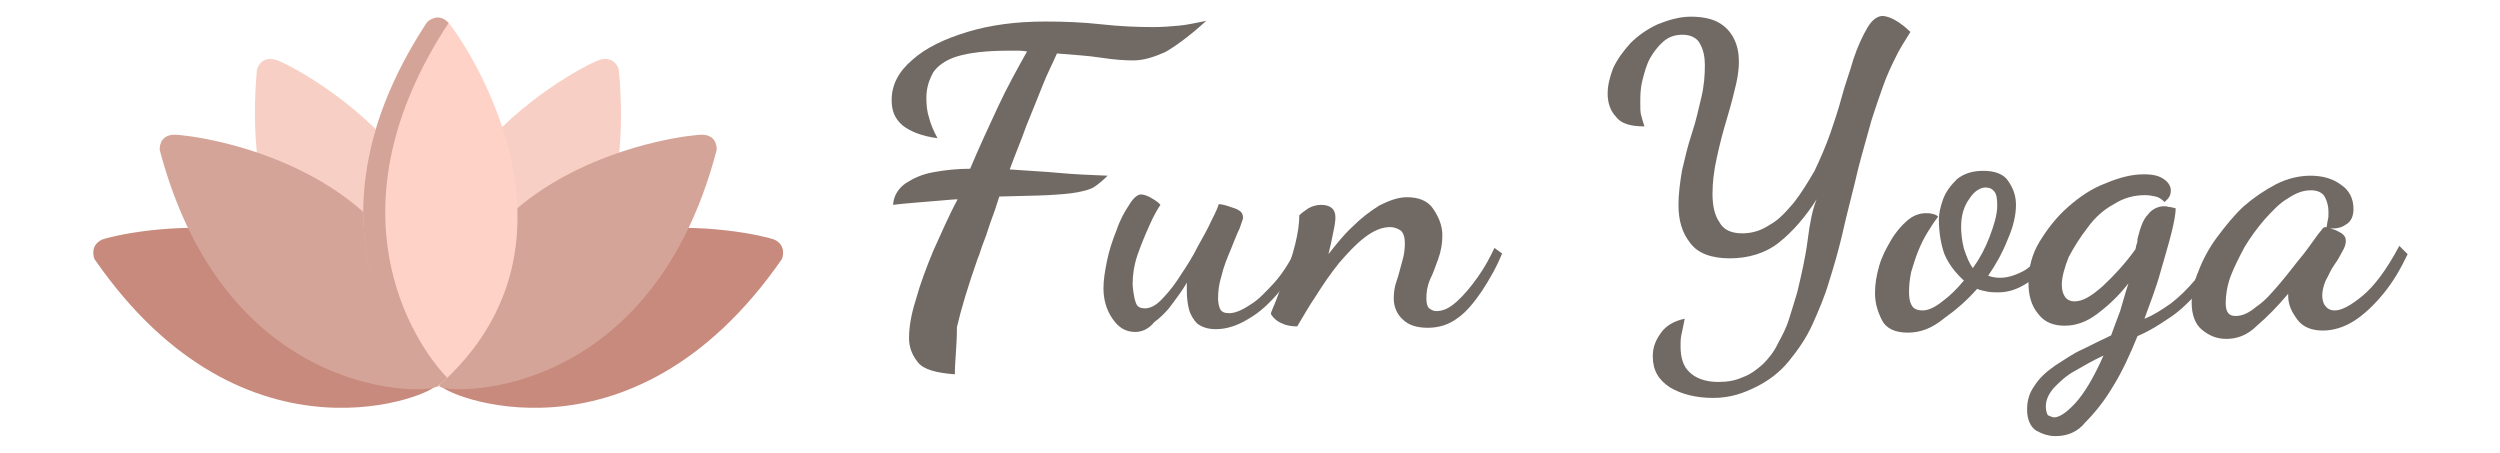 <?xml version="1.0" encoding="utf-8"?>
<!-- Generator: Adobe Illustrator 23.0.3, SVG Export Plug-In . SVG Version: 6.00 Build 0)  -->
<svg version="1.1" id="圖層_1" xmlns="http://www.w3.org/2000/svg" xmlns:xlink="http://www.w3.org/1999/xlink" x="0px" y="0px"
	 viewBox="0 0 360 65.2" style="enable-background:new 0 0 360 65.2;" xml:space="preserve">
<style type="text/css">
	.st0{fill:#716964;}
	.st1{fill:#F8CFC5;}
	.st2{fill:#C78A7C;}
	.st3{fill:#D5A498;}
	.st4{fill:#FFD2C8;}
</style>
<g>
	<g>
		<path class="st0" d="M137.5,53.9c-2.7-0.2-4.5-0.7-5.3-1.7c-0.8-1-1.3-2.1-1.3-3.5c0-1.6,0.3-3.4,1-5.6c0.6-2.2,1.5-4.6,2.5-7
			c1.1-2.4,2.2-5,3.5-7.4c-0.5,0-1.4,0.1-2.7,0.2c-1.2,0.1-2.4,0.2-3.6,0.3c-1.3,0.1-2.2,0.2-3,0.3c0.1-1.3,0.7-2.3,1.8-3.1
			c1.1-0.7,2.3-1.3,4-1.6c1.6-0.3,3.4-0.5,5.3-0.5c1.3-3.1,2.7-6.1,4-8.9s2.8-5.5,4.2-8c-0.3,0-0.6-0.1-1.1-0.1c-0.4,0-1,0-1.7,0
			c-3.1,0-5.5,0.3-7.2,0.8c-1.7,0.5-2.9,1.4-3.5,2.3c-0.6,1.1-1,2.2-1,3.7c0,1.1,0.1,2,0.4,2.9c0.2,0.8,0.6,1.8,1.2,2.9
			c-2.3-0.3-4-1-5.1-1.9c-1.1-1-1.5-2.1-1.5-3.6c0-2.2,1-4.1,3-5.8c1.9-1.7,4.6-3,7.9-4c3.3-1,7-1.5,11.2-1.5c2.7,0,5.4,0.1,8.1,0.4
			s5.2,0.4,7.5,0.4c1.3,0,2.4-0.1,3.6-0.2c1.2-0.1,2.5-0.4,4-0.7c-2.4,2.2-4.5,3.7-5.9,4.5c-1.6,0.7-3.1,1.2-4.6,1.2
			c-1.2,0-2.8-0.1-4.7-0.4c-1.9-0.3-4-0.4-6.3-0.6c-0.6,1.4-1.4,2.9-2.1,4.7c-0.7,1.8-1.5,3.7-2.3,5.7c-0.7,2-1.6,4.1-2.4,6.3
			c2.7,0.2,5,0.3,7.1,0.5c2.1,0.2,4.5,0.3,7,0.4c-0.6,0.6-1.3,1.2-1.9,1.6s-1.5,0.6-2.5,0.8c-1.1,0.2-2.4,0.3-4.2,0.4
			c-1.8,0.1-4.1,0.1-7,0.2c-0.4,1.3-0.8,2.5-1.3,3.8c-0.4,1.3-0.8,2.4-1.2,3.4c-0.3,1-0.5,1.5-0.6,1.7c-1.4,4-2.4,7.3-3,9.9
			C137.8,49.8,137.5,52,137.5,53.9z"/>
		<path class="st0" d="M163.5,47.8c-1.4,0-2.4-0.6-3.3-1.9s-1.3-2.8-1.3-4.4c0-1.2,0.2-2.4,0.5-3.9c0.3-1.5,0.8-3,1.4-4.5
			c0.5-1.5,1.2-2.7,1.8-3.6c0.6-1,1.2-1.5,1.7-1.5c0.3,0,0.7,0.1,1.3,0.4c0.5,0.3,1.1,0.6,1.5,1.1c-0.4,0.6-1,1.6-1.6,3
			c-0.6,1.3-1.2,2.8-1.7,4.2c-0.5,1.5-0.7,2.9-0.7,4.1c0,0.2,0,0.5,0.1,1.2s0.2,1.2,0.4,1.7c0.2,0.5,0.6,0.7,1.3,0.7
			c0.6,0,1.4-0.3,2.2-1.1c0.7-0.7,1.6-1.7,2.4-2.9c0.8-1.2,1.6-2.4,2.4-3.8c0.7-1.4,1.5-2.7,2.1-3.9c0.6-1.3,1.2-2.3,1.5-3.3
			c0.3,0,0.8,0.1,1.4,0.3c0.5,0.2,1.1,0.3,1.5,0.6c0.4,0.2,0.6,0.6,0.6,1.1c0,0.1-0.2,0.6-0.5,1.5c-0.4,0.8-0.8,1.9-1.3,3.1
			c-0.5,1.2-1,2.4-1.3,3.7c-0.4,1.3-0.5,2.3-0.5,3.3c0,0.5,0.1,1.1,0.3,1.5c0.2,0.4,0.6,0.6,1.3,0.6c0.8,0,1.8-0.4,3-1.2
			c1.2-0.7,2.3-1.9,3.6-3.3c1.3-1.5,2.3-3.2,3.3-5.2l0.8,0.7c-0.8,2.1-2,4.1-3.4,5.8c-1.4,1.7-2.9,3.1-4.5,4c-1.6,1-3.2,1.5-4.7,1.5
			c-1.2,0-2-0.3-2.7-0.8c-0.5-0.5-1-1.3-1.2-2.1c-0.2-0.8-0.3-1.7-0.3-2.7c0-0.2,0-0.4,0-0.6s0-0.4,0-0.5c-0.6,1.1-1.4,2.1-2.2,3.2
			c-0.8,1.1-1.7,1.9-2.5,2.5C165.4,47.4,164.4,47.8,163.5,47.8z"/>
		<path class="st0" d="M205.6,47.2c-1.6,0-2.8-0.4-3.6-1.2c-0.8-0.7-1.3-1.8-1.3-3c0-0.8,0.1-1.7,0.4-2.5c0.3-0.8,0.5-1.8,0.8-2.8
			c0.3-1,0.4-1.8,0.4-2.7c0-0.8-0.2-1.5-0.6-1.8c-0.4-0.3-1-0.5-1.5-0.5c-1.2,0-2.4,0.5-3.7,1.5s-2.4,2.2-3.7,3.7
			c-1.2,1.5-2.3,3.1-3.3,4.7c-1.1,1.6-1.9,3.1-2.7,4.4c-0.7,0-1.5-0.1-2.1-0.4c-0.6-0.2-1.3-0.7-1.7-1.4c0-0.2,0.3-0.8,0.7-1.8
			c0.4-1,0.8-2.2,1.4-3.7c0.5-1.4,1-2.9,1.4-4.5s0.6-3,0.6-4.2c0.3-0.3,0.7-0.6,1.3-1c0.5-0.3,1.2-0.5,1.8-0.5
			c1.4,0,2.1,0.6,2.1,1.8c0,0.5-0.1,1.2-0.3,2.1c-0.2,1-0.4,2-0.7,3.2c1.1-1.4,2.2-2.8,3.4-3.9c1.3-1.3,2.5-2.2,3.9-3.1
			c1.4-0.7,2.7-1.2,4-1.2c1.7,0,3,0.5,3.8,1.7c0.8,1.2,1.3,2.4,1.3,3.8c0,1.2-0.2,2.3-0.6,3.4c-0.4,1.1-0.7,2-1.2,3
			c-0.4,1-0.5,1.8-0.5,2.7c0,0.6,0.1,1.1,0.4,1.4c0.3,0.2,0.6,0.4,1,0.4c1,0,1.9-0.4,3-1.4c1.1-1,2-2.1,3-3.5c1-1.4,1.8-2.9,2.4-4.2
			l1.1,0.8c-0.8,2-1.8,3.7-2.9,5.4c-1.1,1.6-2.2,3-3.5,3.9C208.7,46.7,207.3,47.2,205.6,47.2z"/>
		<path class="st0" d="M246.7,57.3c-2.4,0-4.5-0.5-6.2-1.5c-1.7-1.1-2.5-2.5-2.5-4.5c0-1.3,0.4-2.3,1.2-3.4c0.7-1,1.9-1.7,3.4-2
			c-0.2,1.1-0.4,1.9-0.5,2.4c-0.1,0.5-0.1,1.1-0.1,1.6c0,1.6,0.4,2.9,1.3,3.7c0.8,0.8,2.2,1.4,4.1,1.4c1.4,0,2.5-0.2,3.6-0.7
			c1.1-0.4,2-1.1,2.9-1.9c0.8-0.8,1.6-1.8,2.1-2.9c0.6-1.1,1.2-2.2,1.6-3.5c0.4-1.3,0.8-2.5,1.2-3.9c0.6-2.5,1.2-5.1,1.5-7.5
			c0.3-2.4,0.7-4.5,1.3-5.9c-1.6,2.5-3.4,4.6-5.4,6.2c-2,1.6-4.5,2.3-7.1,2.3s-4.6-0.7-5.7-2.2c-1.2-1.5-1.7-3.3-1.7-5.5
			c0-1.5,0.2-3.1,0.5-4.9c0.4-1.7,0.8-3.5,1.4-5.3s1-3.6,1.4-5.3c0.4-1.7,0.5-3.2,0.5-4.6c0-1.2-0.2-2.2-0.7-3.1
			c-0.4-0.8-1.3-1.3-2.5-1.3c-1.1,0-2,0.3-2.8,1c-0.7,0.6-1.4,1.5-1.9,2.4s-0.8,2-1.1,3.2s-0.3,2.2-0.3,3.3c0,0.6,0,1.2,0.1,1.6
			c0.1,0.4,0.3,1.1,0.5,1.7c-2,0-3.4-0.4-4.1-1.4c-0.8-0.8-1.2-2-1.2-3.3c0-1.2,0.3-2.4,0.8-3.7c0.6-1.3,1.5-2.5,2.5-3.6
			c1.1-1.1,2.4-2,3.9-2.7c1.5-0.6,3.1-1.1,4.8-1.1c1.6,0,3,0.3,3.9,0.8c1.1,0.6,1.8,1.4,2.3,2.4c0.5,1,0.7,2.1,0.7,3.3
			c0,0.8-0.1,1.9-0.4,3.2s-0.7,2.9-1.3,4.9s-1.1,3.9-1.5,5.8c-0.4,1.8-0.6,3.5-0.6,5.1c0,1.7,0.3,3.1,1,4.1c0.6,1.1,1.7,1.6,3.3,1.6
			c1.4,0,2.7-0.4,3.9-1.2c1.3-0.7,2.3-1.8,3.5-3.2c1.1-1.4,2-2.9,3-4.6c0.8-1.7,1.6-3.5,2.3-5.5c0.5-1.5,1.1-3.2,1.6-5.1
			c0.5-1.9,1.2-3.7,1.7-5.5c0.6-1.8,1.3-3.3,2-4.5s1.5-1.7,2.2-1.7c0.4,0,1.1,0.2,1.8,0.6c0.7,0.4,1.5,1,2.2,1.7
			c-0.8,1.3-1.6,2.5-2.2,3.8c-0.6,1.2-1.2,2.5-1.7,3.9s-1.1,3.1-1.7,5c-0.5,1.9-1.2,4.2-1.9,6.9c-0.6,2.7-1.5,5.9-2.4,9.9
			c-0.5,2.1-1.1,4.2-1.8,6.4c-0.6,2.1-1.5,4.2-2.4,6.2s-2.1,3.7-3.4,5.3c-1.3,1.6-2.9,2.8-4.7,3.7S249.2,57.3,246.7,57.3z"/>
		<path class="st0" d="M274.7,47.9c-1.8,0-3.1-0.6-3.7-1.8c-0.6-1.2-1-2.4-1-3.9c0-1.3,0.2-2.5,0.6-3.9c0.4-1.4,1-2.5,1.7-3.7
			c0.7-1.2,1.5-2.1,2.3-2.8c0.8-0.7,1.7-1.1,2.7-1.1c0.3,0,0.6,0,1,0.1c0.4,0.1,0.6,0.2,0.8,0.4c-0.5,0.6-1,1.4-1.5,2.2
			c-0.5,0.8-1,1.8-1.4,2.8c-0.4,1-0.7,2-1,3c-0.2,1-0.3,1.9-0.3,2.8s0.1,1.5,0.4,2c0.3,0.5,0.8,0.7,1.6,0.7c0.7,0,1.7-0.4,2.8-1.3
			c1.1-0.8,2.1-1.8,3.1-3c-1.3-1.2-2.2-2.4-2.8-3.8c-0.5-1.4-0.8-3.1-0.8-5c0-0.8,0.2-1.8,0.6-2.9c0.4-1.1,1.1-2,2-2.9
			c1-0.8,2.2-1.2,3.8-1.2c1.7,0,3,0.5,3.6,1.5c0.7,1,1.1,2.1,1.1,3.4c0,1.5-0.4,3.2-1.2,5c-0.7,1.8-1.7,3.6-2.8,5.2
			c0.5,0.2,1.1,0.3,1.7,0.3c0.6,0,1.3-0.1,2.1-0.4c0.8-0.3,1.7-0.7,2.4-1.4c0.8-0.6,1.5-1.6,1.9-2.7l1.1,0.7c-0.8,2-2,3.5-3.5,4.5
			c-1.5,1-2.9,1.4-4.2,1.4c-0.5,0-1.1,0-1.6-0.1c-0.5-0.1-1-0.2-1.5-0.4c-1.4,1.6-3,3-4.7,4.2C278.2,47.3,276.5,47.9,274.7,47.9z
			 M284.1,38.6c1-1.4,1.8-2.9,2.4-4.5c0.6-1.6,1.1-3.1,1.1-4.5c0-1-0.1-1.6-0.4-2c-0.3-0.4-0.7-0.6-1.3-0.6c-0.7,0-1.6,0.5-2.3,1.6
			c-0.8,1.1-1.2,2.4-1.2,4.1c0,0.8,0.1,1.9,0.4,3.1C283.2,37,283.6,38,284.1,38.6z"/>
		<path class="st0" d="M296,62.8c-1,0-1.9-0.3-2.8-0.8c-0.8-0.5-1.3-1.6-1.3-3c0-1.3,0.3-2.4,1.1-3.5c0.7-1.1,1.7-2,3-2.9
			c1.3-0.8,2.5-1.7,3.9-2.3c1.4-0.7,2.8-1.4,4.1-2c0.4-1.1,0.8-2.2,1.3-3.5c0.4-1.3,0.7-2.5,1.2-4c-1.4,1.8-2.9,3.2-4.5,4.4
			c-1.6,1.2-3.1,1.7-4.7,1.7c-1.6,0-2.9-0.5-3.8-1.7c-1-1.2-1.4-2.7-1.4-4.5c0-2.1,0.5-4.1,1.6-5.9c1.1-1.8,2.4-3.5,4.1-5
			c1.7-1.5,3.5-2.7,5.4-3.4c1.9-0.8,3.7-1.3,5.5-1.3c1.3,0,2.2,0.2,2.9,0.7c0.6,0.4,1,1,1,1.6c0,0.5-0.1,0.8-0.4,1.2
			c-0.3,0.3-0.4,0.4-0.5,0.5c-0.4-0.4-0.8-0.7-1.3-0.8c-0.4-0.1-1-0.2-1.5-0.2c-1.6,0-3.1,0.4-4.5,1.3c-1.5,0.8-2.8,2-3.8,3.4
			c-1.1,1.4-2,2.9-2.7,4.2c-0.6,1.5-1,2.9-1,4c0,0.8,0.2,1.4,0.5,1.8c0.3,0.4,0.8,0.6,1.3,0.6c1.2,0,2.4-0.7,4.1-2.2
			c1.6-1.5,3.2-3.2,4.7-5.3c0.1-0.3,0.1-0.6,0.2-0.8c0.1-0.2,0.1-0.5,0.1-0.7c0.4-1.6,0.8-2.8,1.5-3.5c0.5-0.7,1.4-1.2,2.3-1.2
			c0.2,0,0.4,0,0.7,0.1c0.3,0,0.6,0.1,1,0.2c0,0.7-0.2,1.9-0.6,3.5c-0.4,1.6-1,3.6-1.6,5.7c-0.6,2.2-1.5,4.5-2.3,6.7
			c1.3-0.5,2.5-1.3,3.8-2.2c1.3-1,2.4-2.1,3.5-3.4c1.1-1.4,1.9-2.9,2.4-4.5l1.1,1.1c-0.6,1.8-1.6,3.5-3,5.1
			c-1.4,1.5-2.8,2.9-4.4,3.9c-1.6,1.1-3,1.9-4.4,2.5c-1.1,2.7-2.2,5.1-3.5,7.2c-1.3,2.2-2.7,3.9-4,5.2
			C299.2,62.2,297.7,62.8,296,62.8z M295.8,60.1c0.7,0,1.7-0.6,3-2c1.3-1.4,2.7-3.7,4.1-6.9c-1.5,0.7-2.9,1.5-4.1,2.2
			c-1.3,0.7-2.2,1.6-3,2.4c-0.7,0.8-1.2,1.7-1.2,2.7c0,0.5,0.1,1,0.3,1.3C295.2,59.9,295.5,60.1,295.8,60.1z"/>
		<path class="st0" d="M320.6,48.8c-1.3,0-2.4-0.4-3.5-1.3c-1-0.8-1.5-2.2-1.5-3.9c0-1.4,0.3-3,1-4.6c0.6-1.6,1.5-3.3,2.7-4.9
			s2.4-3.1,3.8-4.4c1.5-1.3,3-2.3,4.7-3.2c1.6-0.8,3.3-1.2,4.9-1.2c1.7,0,3.2,0.4,4.4,1.3c1.2,0.8,1.8,2,1.8,3.5
			c0,1.1-0.4,1.9-1.2,2.3c-0.7,0.5-1.7,0.6-2.7,0.4c0.1-0.3,0.1-0.7,0.2-1.1c0.1-0.3,0.1-0.7,0.1-1.2c0-0.8-0.2-1.5-0.5-2.1
			s-1-1-2-1c-1.2,0-2.2,0.4-3.4,1.2c-1.2,0.7-2.2,1.8-3.3,3c-1.1,1.3-2,2.5-2.9,4c-0.8,1.5-1.5,2.9-2,4.2c-0.5,1.4-0.7,2.7-0.7,3.8
			c0,1.3,0.4,1.9,1.4,1.9s1.9-0.4,3.1-1.4c1.2-0.8,2.2-2,3.4-3.4s2.2-2.8,3.3-4.1c1.1-1.4,1.9-2.7,2.7-3.6c0.1-0.2,0.3-0.3,0.5-0.3
			s0.4,0.1,1,0.3c0.4,0.1,0.8,0.3,1.3,0.6c0.4,0.3,0.6,0.6,0.6,1.1s-0.2,1-0.5,1.5c-0.3,0.6-0.7,1.3-1.2,2s-0.8,1.5-1.2,2.2
			c-0.3,0.7-0.5,1.5-0.5,2.1c0,0.5,0.1,1.1,0.4,1.5c0.3,0.4,0.7,0.7,1.4,0.7c1,0,2.3-0.7,4-2.1s3.5-3.8,5.3-7.2l1.2,1.2
			c-1,2.1-2.1,4-3.5,5.7c-1.4,1.7-2.8,3-4.2,3.9s-3,1.4-4.5,1.4c-1.6,0-2.9-0.5-3.7-1.6c-0.8-1.1-1.3-2.1-1.3-3.4c0-0.1,0-0.1,0-0.2
			v-0.1c-1.6,1.9-3.1,3.4-4.5,4.6C323.6,48.3,322.1,48.8,320.6,48.8z"/>
	</g>
	<g>
		<path class="st1" d="M37,10c0,0,0.5-2,2.7-1.4c2.1,0.6,34.7,16.9,23.3,47C62.6,56.5,33.5,48.2,37,10z"/>
		<path class="st1" d="M89.1,10c0,0-0.5-2-2.7-1.4c-2.1,0.6-34.7,16.9-23.3,47C63.7,56.5,92.8,48.2,89.1,10z"/>
		<path class="st2" d="M13.6,37.3c0,0-0.8-1.9,1.1-2.8c2-0.8,37.5-9.3,48,21C63.1,56.5,35.4,68.9,13.6,37.3z"/>
		<path class="st2" d="M112.6,37.3c0,0,0.8-1.9-1.1-2.8c-2-0.8-37.5-9.3-48,21C63.1,56.5,90.7,68.9,112.6,37.3z"/>
		<path class="st3" d="M23,21.6c0,0-0.2-2.1,2-2.2c2.1-0.1,38.4,4,37.9,36.2C62.9,56.7,32.8,58.7,23,21.6z"/>
		<path class="st3" d="M103.2,21.6c0,0,0.2-2.1-2-2.2c-2.1-0.1-38.4,4-37.9,36.2C63.3,56.7,93.5,58.7,103.2,21.6z"/>
		<path class="st4" d="M61.5,3.2c0,0,1.4-1.5,3,0C66,4.7,87.2,34.5,63,55.7C62.2,56.2,40.4,35.2,61.5,3.2z"/>
		<path class="st3" d="M64.6,3.3c0-0.1-0.1-0.1-0.1-0.1c-1.5-1.5-3,0-3,0c-21.1,32.1,0.6,53.1,1.4,52.5c0.5-0.4,1-0.8,1.5-1.3
			C59.4,49.2,47,30.1,64.6,3.3z"/>
	</g>
</g>
</svg>

